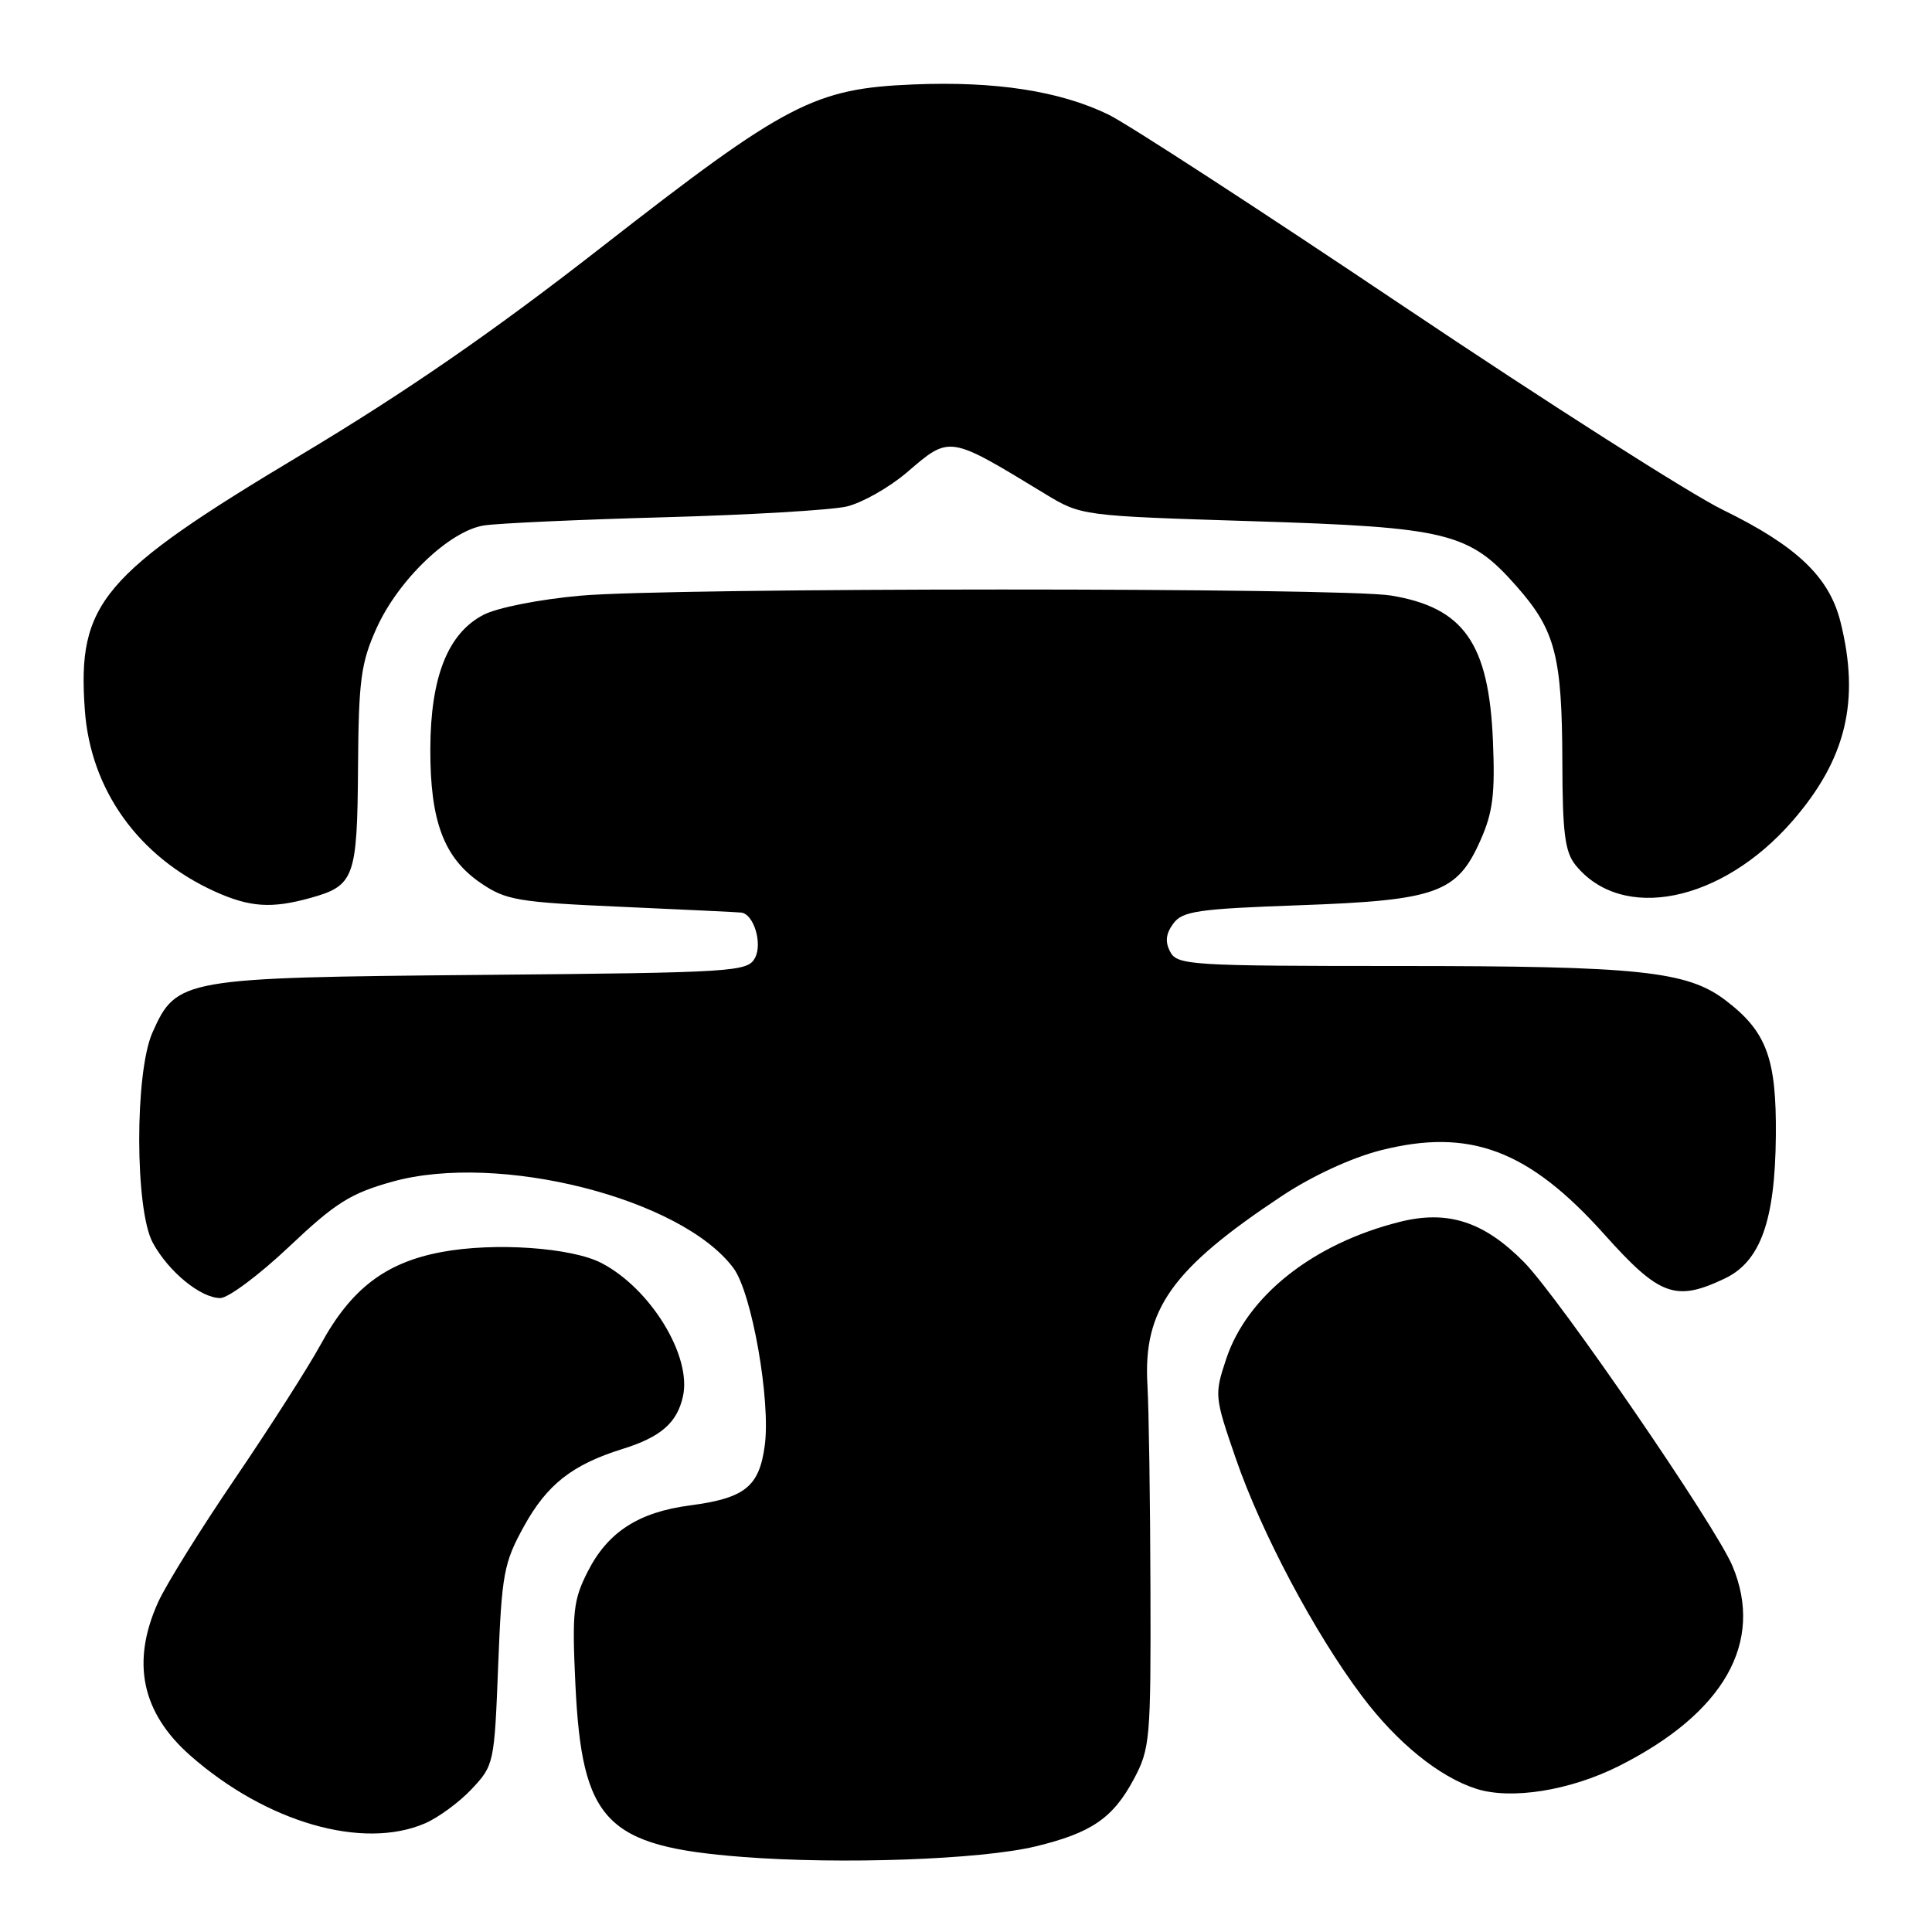 <?xml version="1.0" encoding="UTF-8" standalone="no"?>
<!DOCTYPE svg PUBLIC "-//W3C//DTD SVG 1.1//EN" "http://www.w3.org/Graphics/SVG/1.1/DTD/svg11.dtd" >
<svg xmlns="http://www.w3.org/2000/svg" xmlns:xlink="http://www.w3.org/1999/xlink" version="1.1" viewBox="0 0 256 256">
 <g >
 <path fill="currentColor"
d=" M 137.21 244.66 C 144.62 242.87 147.47 240.92 150.24 235.74 C 152.39 231.71 152.50 230.46 152.44 210.50 C 152.41 198.95 152.23 186.80 152.04 183.50 C 151.46 173.50 155.29 168.13 169.86 158.47 C 173.86 155.82 179.05 153.42 182.92 152.43 C 194.74 149.42 202.56 152.36 212.60 163.58 C 219.89 171.73 222.02 172.51 228.52 169.42 C 233.27 167.17 235.21 161.76 235.31 150.50 C 235.40 140.25 234.09 136.69 228.66 132.56 C 223.57 128.67 217.21 128.00 185.40 128.00 C 157.82 128.00 156.01 127.89 155.07 126.14 C 154.36 124.81 154.47 123.74 155.46 122.39 C 156.67 120.73 158.67 120.43 172.17 119.95 C 190.39 119.30 193.08 118.34 196.18 111.32 C 197.82 107.63 198.12 105.17 197.82 98.14 C 197.28 85.23 193.95 80.50 184.31 78.91 C 177.80 77.84 88.92 77.85 76.91 78.93 C 71.52 79.41 65.89 80.52 64.08 81.46 C 59.35 83.90 57.05 89.70 57.02 99.23 C 56.99 108.82 58.82 113.67 63.69 117.00 C 67.05 119.29 68.57 119.55 82.42 120.16 C 90.72 120.53 97.82 120.87 98.21 120.92 C 99.88 121.11 101.06 125.02 100.04 126.93 C 99.05 128.77 97.39 128.88 63.75 129.18 C 24.08 129.54 23.39 129.66 20.20 136.82 C 17.84 142.13 17.87 160.29 20.24 164.66 C 22.33 168.51 26.59 172.00 29.19 172.00 C 30.24 172.00 34.34 168.94 38.30 165.20 C 44.45 159.38 46.44 158.13 51.98 156.58 C 66.08 152.64 90.35 158.79 97.20 168.05 C 99.63 171.33 102.15 185.66 101.33 191.58 C 100.59 197.01 98.69 198.52 91.39 199.48 C 84.63 200.37 80.55 203.00 77.91 208.18 C 75.96 212.00 75.79 213.54 76.24 223.13 C 77.11 241.40 80.24 244.65 98.36 246.05 C 111.45 247.07 129.94 246.41 137.21 244.66 Z  M 56.28 241.62 C 58.05 240.87 60.85 238.81 62.50 237.06 C 65.45 233.92 65.51 233.66 66.01 220.69 C 66.49 208.50 66.75 207.10 69.44 202.22 C 72.49 196.70 75.83 194.07 82.50 191.99 C 87.57 190.41 89.73 188.53 90.50 185.00 C 91.67 179.68 86.22 170.76 79.72 167.37 C 75.76 165.30 65.52 164.59 58.52 165.90 C 51.08 167.29 46.52 170.77 42.50 178.14 C 40.85 181.16 35.76 189.12 31.20 195.83 C 26.63 202.54 22.03 209.93 20.97 212.26 C 17.35 220.24 18.76 226.95 25.25 232.65 C 35.31 241.48 48.03 245.15 56.28 241.62 Z  M 214.49 234.02 C 228.44 227.01 233.79 217.61 229.57 207.52 C 227.37 202.25 206.63 172.02 201.96 167.26 C 196.64 161.86 191.84 160.30 185.45 161.91 C 174.00 164.79 165.26 171.70 162.48 180.06 C 160.90 184.82 160.92 185.06 163.75 193.26 C 167.15 203.12 174.21 216.42 180.46 224.73 C 185.10 230.91 190.71 235.46 195.63 237.03 C 200.26 238.50 208.03 237.26 214.49 234.02 Z  M 41.14 118.98 C 46.96 117.36 47.34 116.33 47.44 101.69 C 47.52 90.12 47.82 87.86 49.88 83.27 C 52.77 76.83 59.59 70.31 64.16 69.62 C 66.00 69.34 76.72 68.85 88.00 68.54 C 99.28 68.23 110.17 67.59 112.21 67.11 C 114.25 66.62 117.81 64.60 120.14 62.62 C 125.91 57.67 125.63 57.63 138.46 65.43 C 143.28 68.35 143.28 68.35 165.89 69.06 C 191.92 69.87 194.68 70.55 201.00 77.74 C 206.10 83.53 206.98 86.95 207.02 101.00 C 207.04 110.38 207.36 112.89 208.77 114.63 C 214.93 122.24 228.14 119.56 237.50 108.80 C 244.63 100.60 246.50 92.84 243.86 82.35 C 242.37 76.43 238.04 72.32 228.29 67.56 C 224.02 65.48 204.97 53.33 185.95 40.57 C 166.93 27.80 149.35 16.38 146.87 15.18 C 140.41 12.05 131.90 10.74 121.00 11.19 C 107.89 11.73 104.16 13.68 79.80 32.68 C 65.36 43.95 53.82 51.92 39.83 60.30 C 13.43 76.11 10.22 79.89 11.24 94.07 C 11.99 104.65 18.34 113.52 28.43 118.11 C 33.08 120.22 35.97 120.42 41.14 118.98 Z "/>
</g>
</svg>